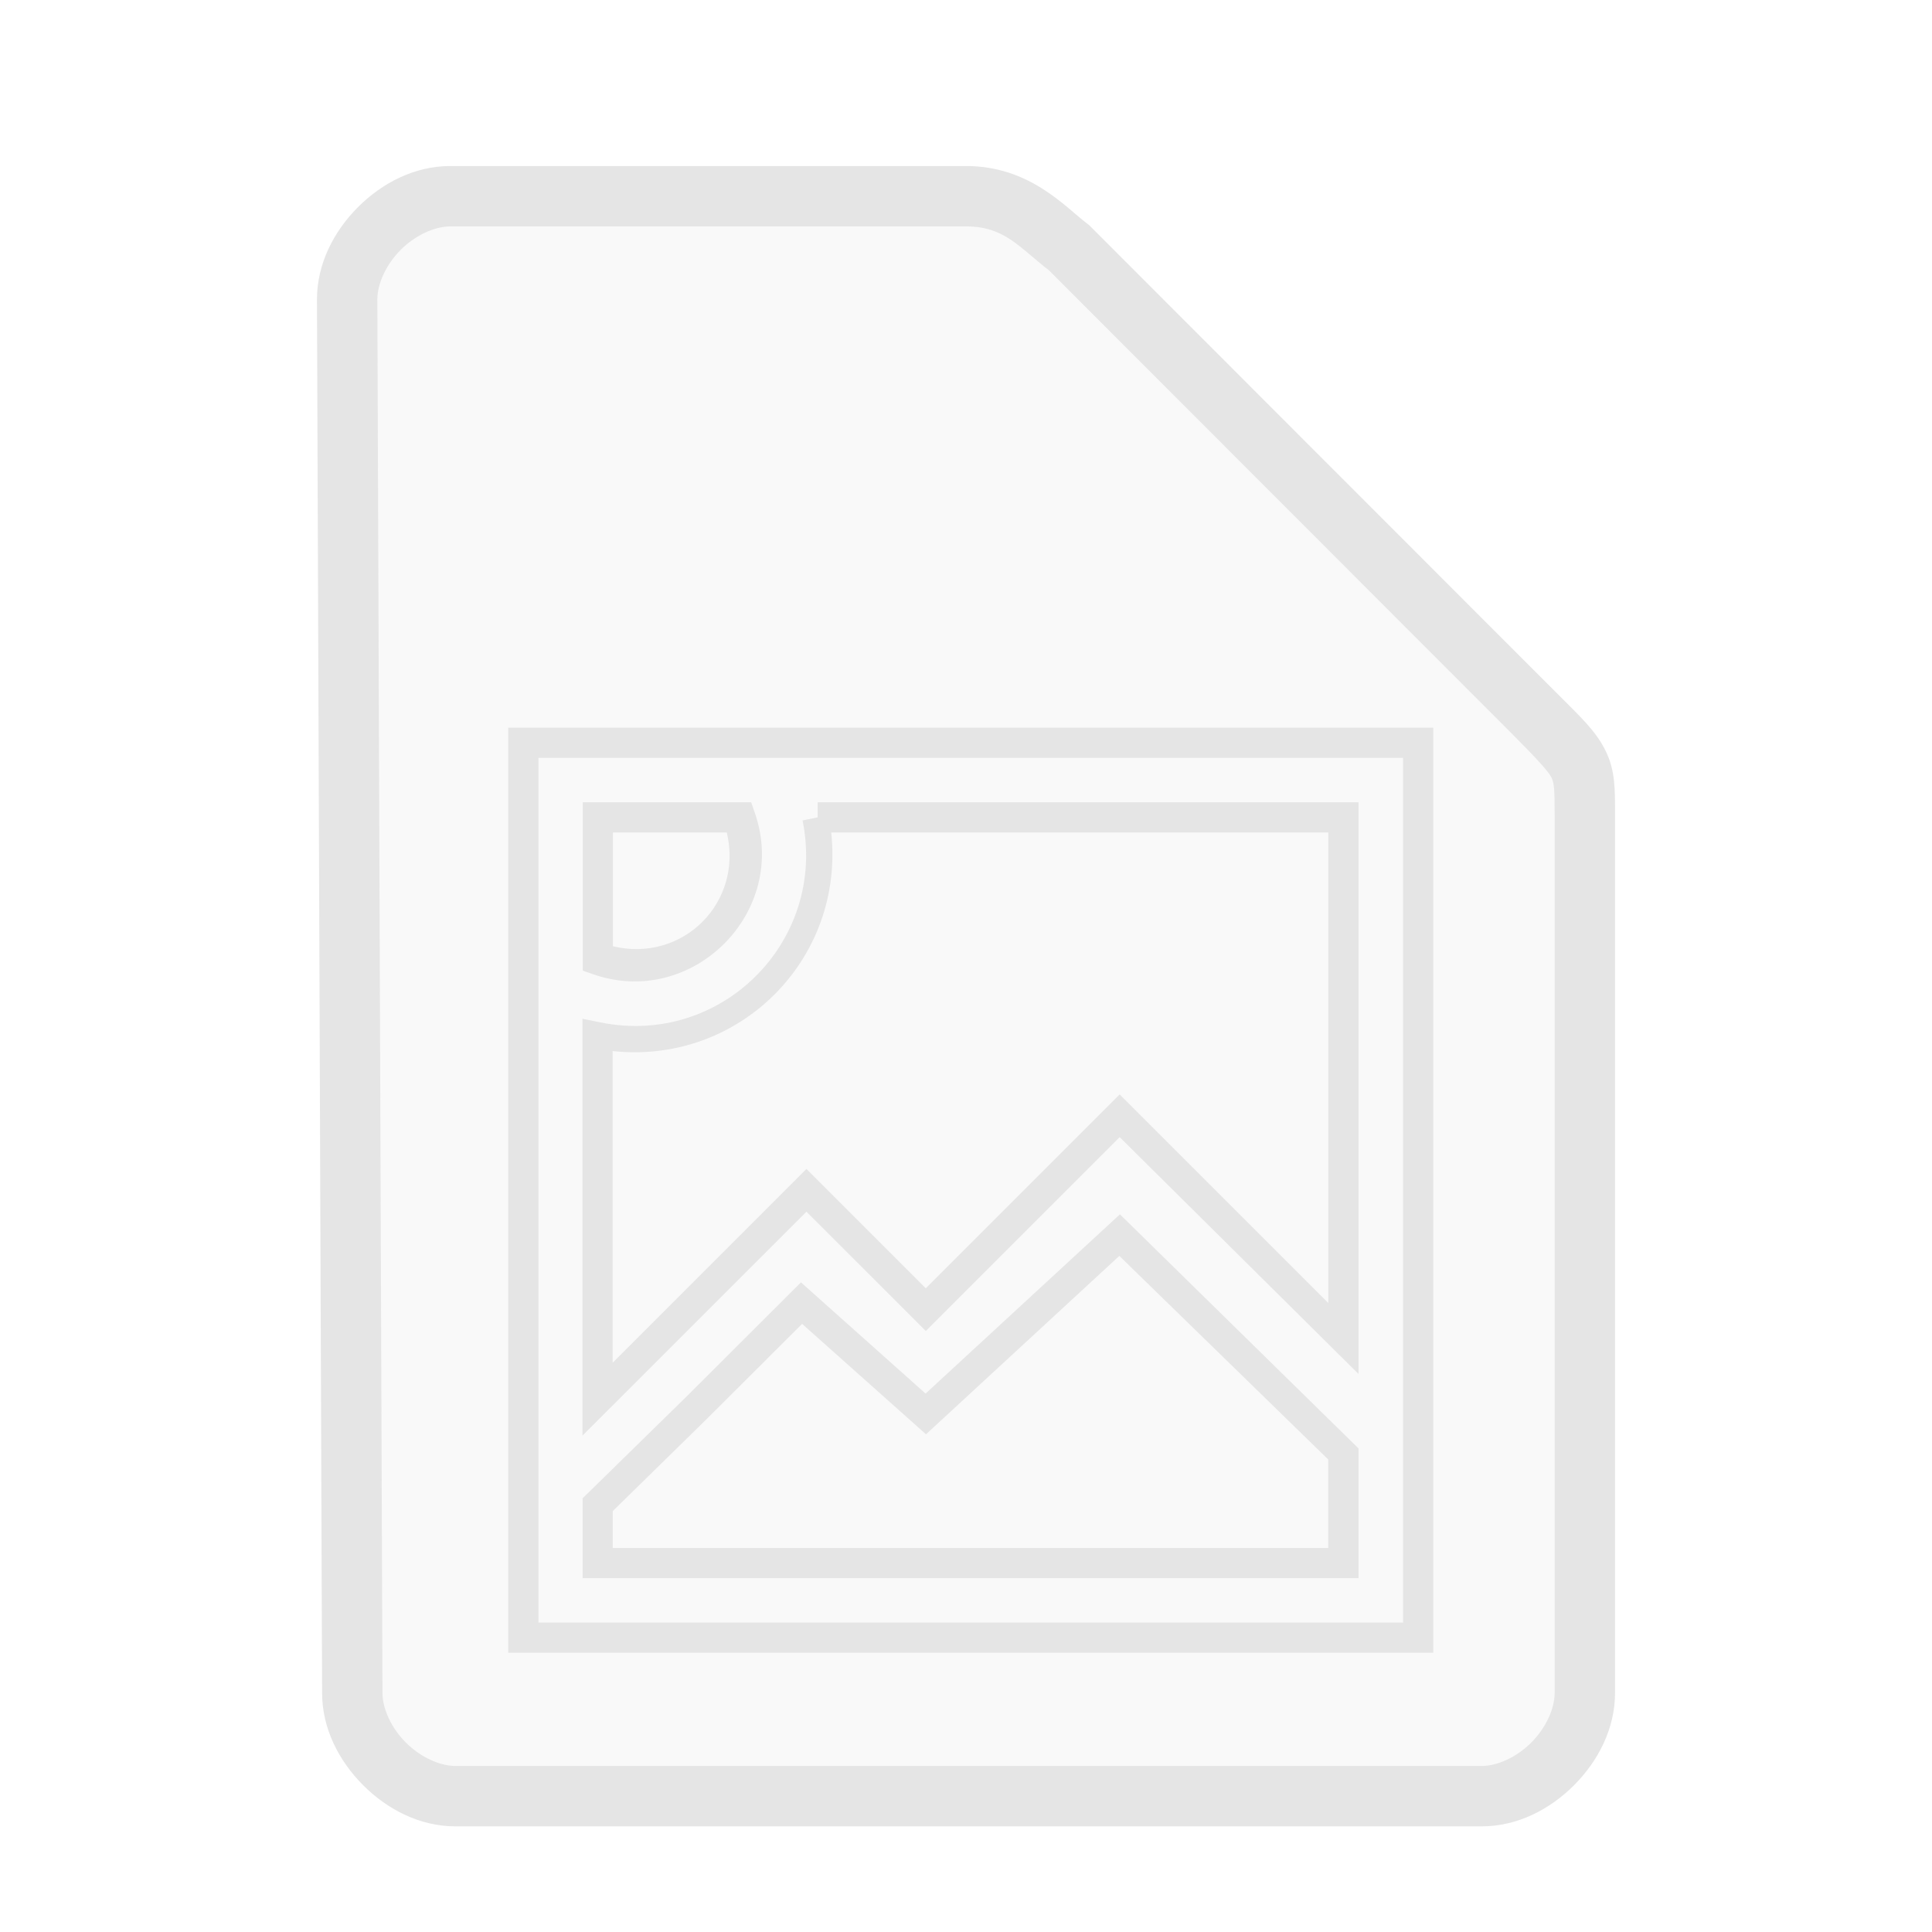 <?xml version="1.0" encoding="UTF-8" standalone="no"?>
<svg
   height="64"
   width="64"
   version="1.1"
   id="svg9"
   sodipodi:docname="image-x-compressed-xcf.svg"
   inkscape:version="1.1.2 (0a00cf5339, 2022-02-04)"
   xmlns:inkscape="http://www.inkscape.org/namespaces/inkscape"
   xmlns:sodipodi="http://sodipodi.sourceforge.net/DTD/sodipodi-0.dtd"
   xmlns="http://www.w3.org/2000/svg"
   xmlns:svg="http://www.w3.org/2000/svg">
  <defs
     id="defs13" />
  <sodipodi:namedview
     id="namedview11"
     pagecolor="#ffffff"
     bordercolor="#666666"
     borderopacity="1.0"
     inkscape:pageshadow="2"
     inkscape:pageopacity="0.0"
     inkscape:pagecheckerboard="0"
     showgrid="false"
     inkscape:zoom="10.21875"
     inkscape:cx="32.04893"
     inkscape:cy="32.04893"
     inkscape:window-width="1056"
     inkscape:window-height="545"
     inkscape:window-x="348"
     inkscape:window-y="69"
     inkscape:window-maximized="0"
     inkscape:current-layer="svg9" />
  <path
     style="color:#000000;fill:#e5e5e5;fill-opacity:0.2;stroke-width:2;-inkscape-stroke:none"
     d="m 11.67,56.08 c 0,1.71 1.71,3.42 3.417,3.42 h 33.996 c 1.709,0 3.417,-1.71 3.417,-3.42 V 27.017 c 0,-1.71 0,-1.71 -1.708,-3.42 L 35.417,8.21 C 34.51,7.524 33.708,6.5 32,6.5 H 14.917 C 13.208,6.5 11.5,8.21 11.5,9.92 Z"
     id="path1868" />
  <path
     style="color:#000000;fill:#e5e5e5;-inkscape-stroke:none"
     d="M 14.918,5.5 C 13.73,5.5 12.657,6.063 11.859,6.861 11.062,7.66 10.5,8.732 10.5,9.92 v 0.002 l 0.17,46.162 c 0.001,1.187 0.564,2.257 1.361,3.055 C 12.829,59.937 13.9,60.5 15.088,60.5 h 33.994 c 1.188,0 2.261,-0.563 3.059,-1.361 C 52.938,58.34 53.5,57.268 53.5,56.08 v -29.062 c 0,-0.855 0.014,-1.492 -0.318,-2.158 C 52.849,24.193 52.354,23.746 51.5,22.891 L 36.076,7.455 36.02,7.412 C 35.268,6.844 34.108,5.5 32,5.5 Z m 0,2 H 32 c 1.274,0 1.741,0.676 2.746,1.453 l 15.338,15.352 c 0.853,0.854 1.214,1.26 1.309,1.449 C 51.487,25.943 51.5,26.163 51.5,27.018 v 29.062 c 0,0.522 -0.292,1.161 -0.775,1.645 C 50.241,58.209 49.603,58.5 49.082,58.5 h -33.994 c -0.52,0 -1.159,-0.291 -1.643,-0.775 -0.484,-0.484 -0.775,-1.123 -0.775,-1.645 v -0.002 -0.002 L 12.5,9.92 c 0,-0.522 0.292,-1.161 0.775,-1.645 C 13.759,7.791 14.397,7.5 14.918,7.5 Z"
     id="path1870" />
  <path
     id="path6-3"
     style="color:#807f7f;fill:#e5e5e5;-inkscape-stroke:none;fill-opacity:1"
     d="m 16.836,24.105 v 0.5 30.145 H 47.479 V 24.105 H 19.805 Z m 1,1 h 1.969 26.674 V 53.75 H 17.836 Z m 1.469,1.471 v 0.5 5.078 l 0.336,0.117 c 3.296,1.156 6.516,-2.064 5.359,-5.359 l -0.117,-0.336 z m 7.781,0 v 0.5 l -0.5,0.102 c 0.811,4 -2.692,7.503 -6.691,6.691 l -0.6,-0.121 v 13.809 l 7.42,-7.418 3.953,3.951 6.422,-6.422 7.912,7.846 v -18.938 z m -6.781,1 h 3.771 c 0.553,2.318 -1.453,4.324 -3.771,3.771 z m 7.23,0 h 16.467 v 15.588 l -6.912,-6.91 -6.422,6.422 -3.953,-3.953 -6.42,6.42 V 34.818 c 4.197,0.452 7.695,-3.045 7.24,-7.242 z m 9.564,12.65 -6.438,5.938 L 26.533,42.48 22.723,46.281 19.299,49.634 v 2.645 H 45.002 V 47.98 Z m -0.02,1.377 6.922,6.746 v 2.93 H 20.299 v -1.223 l 3.127,-3.064 3.145,-3.137 4.104,3.658 z"
     sodipodi:nodetypes="ccccccccccccccccccccccccccccccccccccccccccccccccccccccccccccccc" />
</svg>

